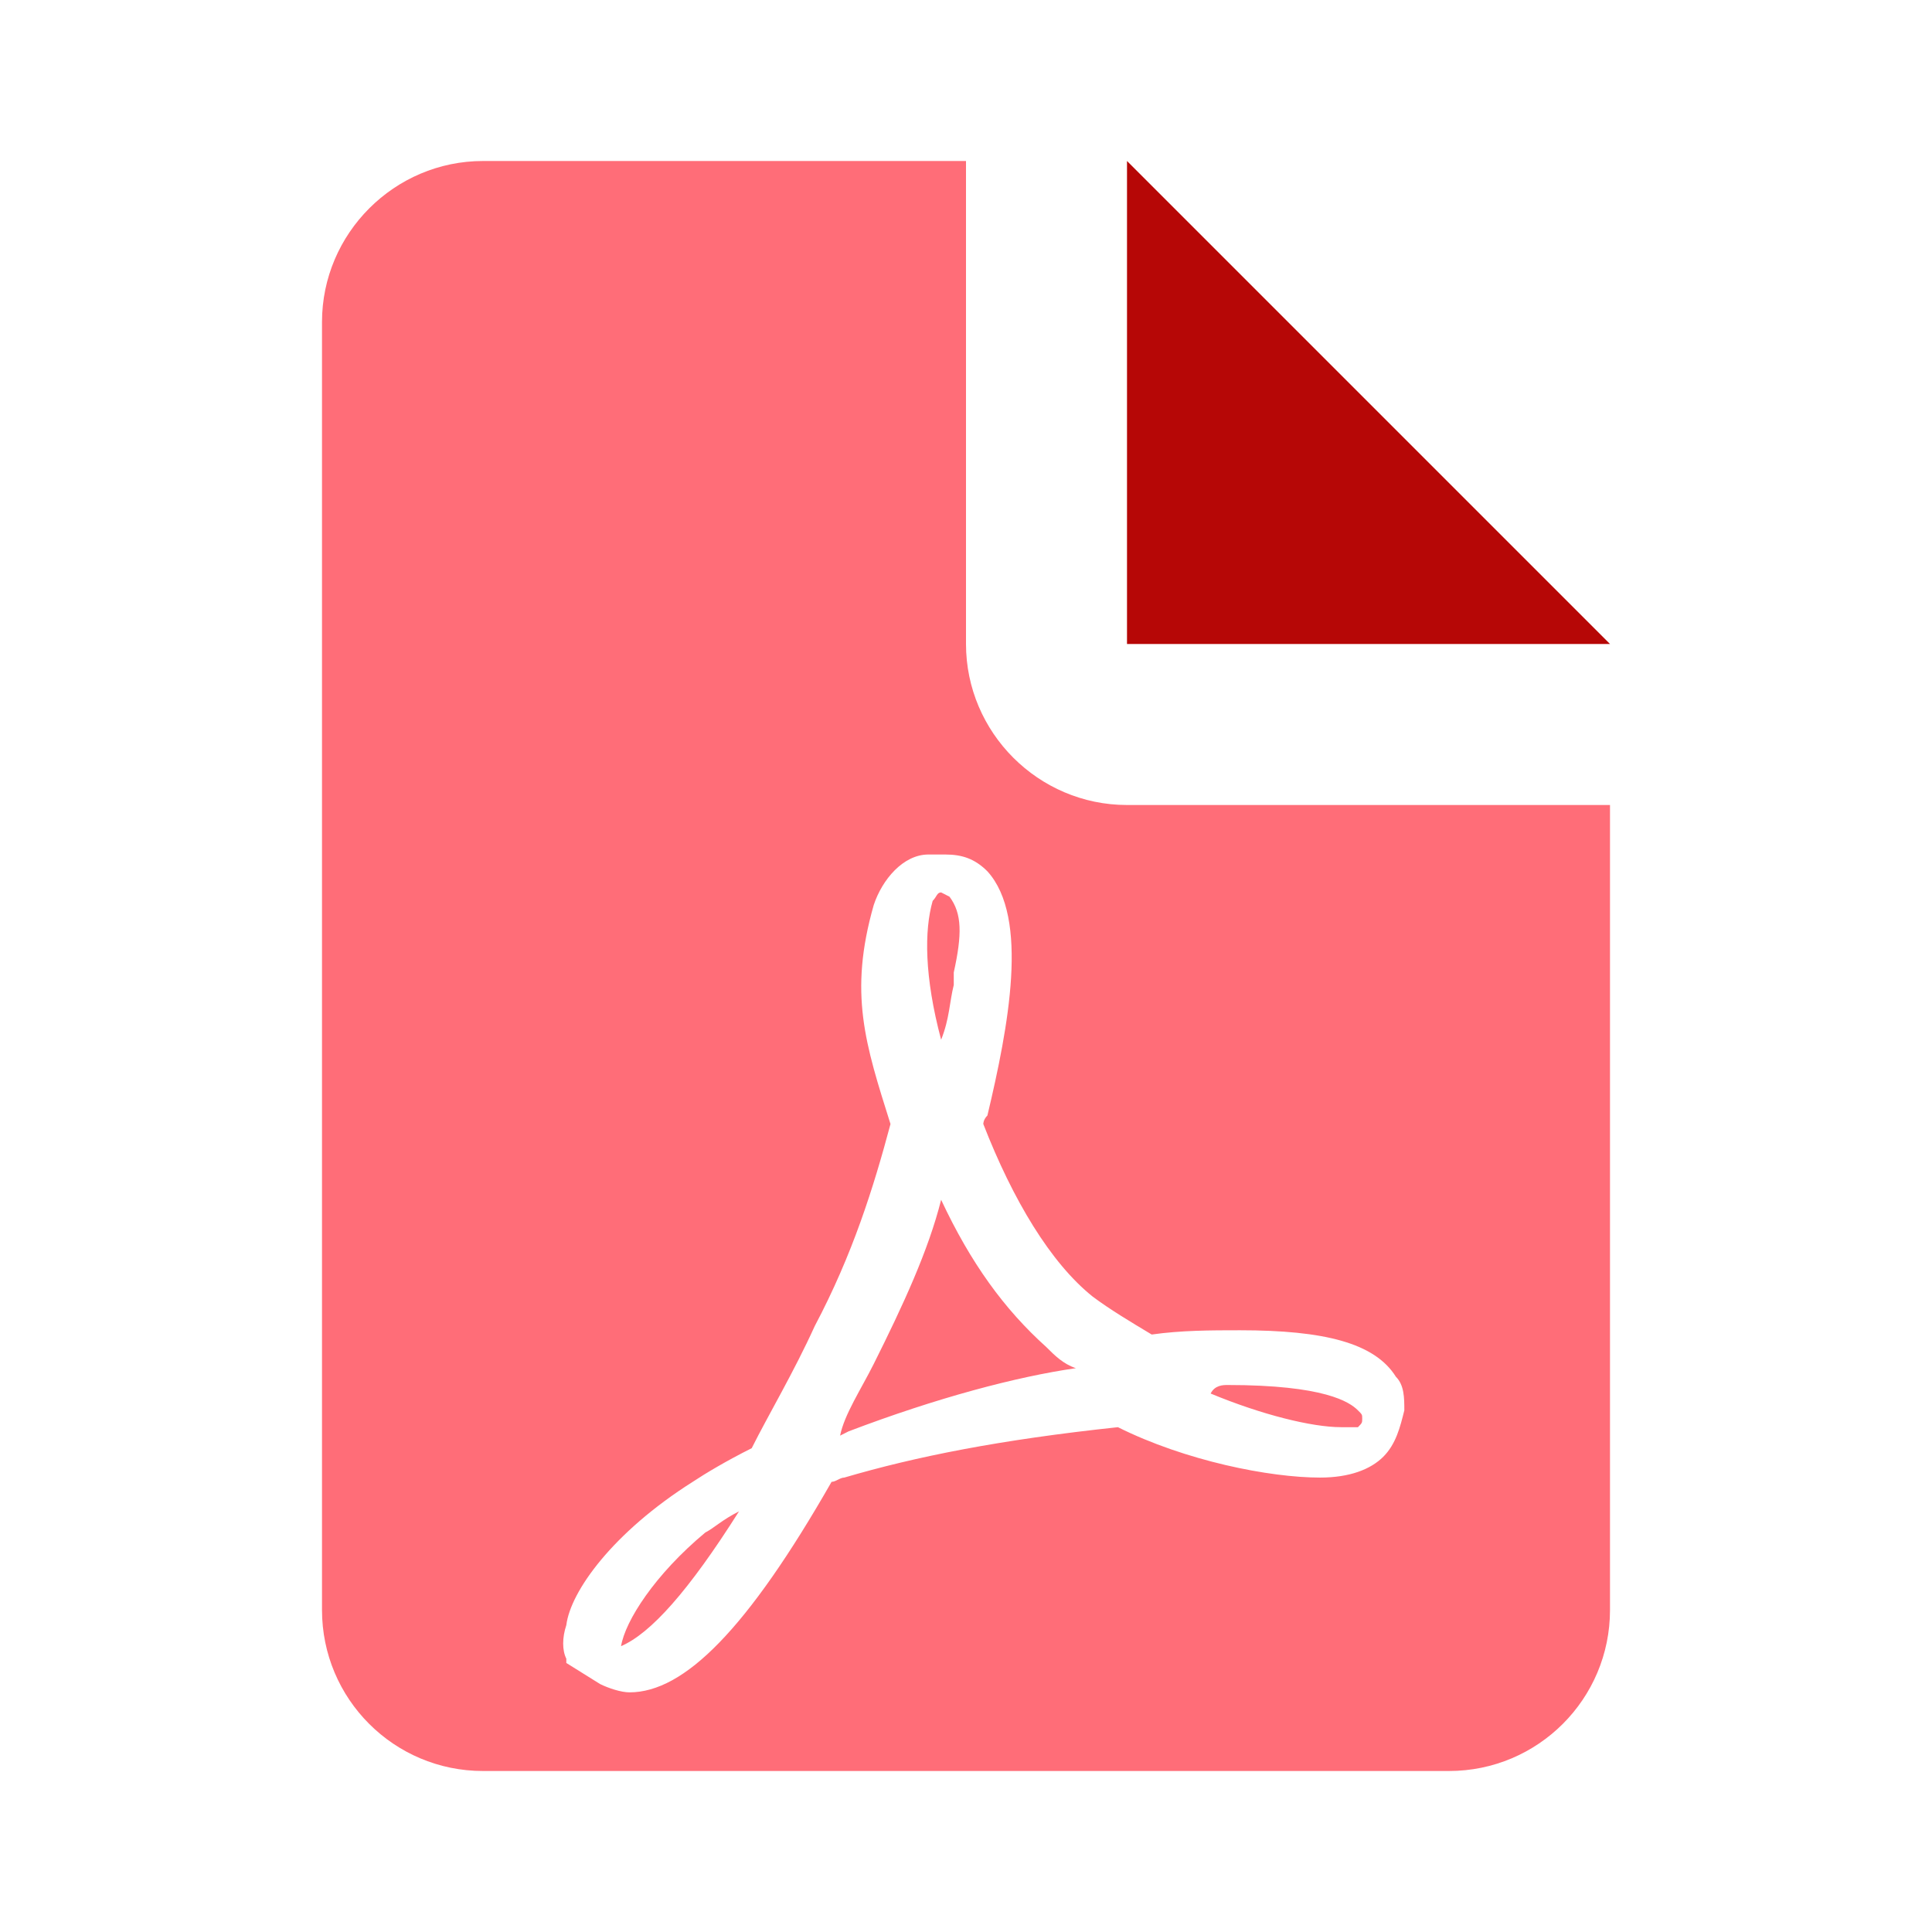 <?xml version="1.0" encoding="UTF-8" standalone="no"?>
<svg
   xmlns:dc="http://purl.org/dc/elements/1.1/"
   xmlns:cc="http://creativecommons.org/ns#"
   xmlns:rdf="http://www.w3.org/1999/02/22-rdf-syntax-ns#"
   xmlns:svg="http://www.w3.org/2000/svg"
   xmlns="http://www.w3.org/2000/svg"
   xmlns:sodipodi="http://sodipodi.sourceforge.net/DTD/sodipodi-0.dtd"
   xmlns:inkscape="http://www.inkscape.org/namespaces/inkscape"
   viewBox="0 0 24 24"
   class="icon-document-notes"
   version="1.1"
   id="svg6"
   sodipodi:docname="ext-pdf-color.svg"
   inkscape:version="1.0 (b51213c273, 2020-08-10)">
  <defs
     id="defs10" />
  <sodipodi:namedview
     pagecolor="#ffffff"
     bordercolor="#666666"
     borderopacity="1"
     objecttolerance="10"
     gridtolerance="10"
     guidetolerance="10"
     inkscape:pageopacity="0"
     inkscape:pageshadow="2"
     inkscape:window-width="640"
     inkscape:window-height="480"
     id="namedview8"
     showgrid="false"
     inkscape:zoom="41.896077"
     inkscape:cx="8.2463552"
     inkscape:cy="12.702167"
     inkscape:current-layer="svg6" />
  <path
     id="path2"
     style="fill:#ff6d78;fill-opacity:1"
     d="M 6 2 C 4.9 2 4 2.9 4 4 L 4 20 C 4 21.105 4.895 22 6 22 L 18 22 C 19.105 22 20 21.105 20 20 L 20 10 L 14 10 C 12.9 10 12 9.1 12 8 L 12 2 L 6 2 z M 11.533 10.615 L 11.742 10.615 C 11.951 10.615 12.109 10.667 12.266 10.824 C 12.789 11.4 12.527 12.759 12.266 13.857 C 12.213 13.91 12.215 13.963 12.215 13.963 C 12.581 14.904 13.051 15.689 13.574 16.107 C 13.783 16.264 14.045 16.421 14.307 16.578 C 14.673 16.526 15.038 16.525 15.404 16.525 C 16.45 16.525 17.078 16.683 17.34 17.102 C 17.444 17.206 17.445 17.363 17.445 17.52 C 17.393 17.729 17.341 17.939 17.184 18.096 C 17.027 18.253 16.765 18.355 16.398 18.355 C 15.771 18.355 14.724 18.147 13.887 17.729 C 12.422 17.885 11.377 18.094 10.488 18.355 C 10.436 18.355 10.382 18.408 10.33 18.408 C 9.284 20.239 8.5 21.023 7.82 21.023 C 7.716 21.023 7.56 20.972 7.455 20.92 L 7.035 20.658 L 7.035 20.605 C 6.983 20.501 6.983 20.344 7.035 20.188 C 7.087 19.769 7.612 19.036 8.605 18.408 C 8.762 18.304 9.024 18.147 9.338 17.99 C 9.547 17.572 9.86 17.048 10.121 16.473 C 10.592 15.583 10.853 14.747 11.062 13.963 C 10.749 12.969 10.54 12.341 10.854 11.242 C 10.958 10.928 11.219 10.615 11.533 10.615 z M 11.691 11.086 C 11.639 11.086 11.638 11.139 11.586 11.191 C 11.481 11.558 11.482 12.131 11.691 12.916 C 11.796 12.654 11.795 12.446 11.848 12.236 L 11.848 12.08 C 11.952 11.609 11.952 11.348 11.795 11.139 L 11.691 11.086 z M 11.691 14.904 C 11.534 15.532 11.22 16.211 10.854 16.943 C 10.697 17.257 10.488 17.572 10.436 17.834 L 10.541 17.781 C 11.639 17.363 12.633 17.101 13.365 16.996 C 13.208 16.944 13.103 16.839 12.998 16.734 C 12.475 16.264 12.058 15.689 11.691 14.904 z M 15.248 17.205 C 15.196 17.205 15.091 17.206 15.039 17.311 C 15.667 17.572 16.294 17.729 16.66 17.729 L 16.869 17.729 C 16.921 17.676 16.922 17.675 16.922 17.623 C 16.922 17.571 16.921 17.572 16.869 17.52 C 16.765 17.415 16.451 17.205 15.248 17.205 z M 9.18 18.775 C 8.97 18.88 8.866 18.985 8.762 19.037 C 8.134 19.56 7.767 20.135 7.715 20.449 C 8.081 20.292 8.552 19.769 9.18 18.775 z " />
  <polygon
     fill="#486581"
     points="14 2 20 8 14 8"
     id="polygon4"
     style="fill:#b60706;fill-opacity:1" />
</svg>
